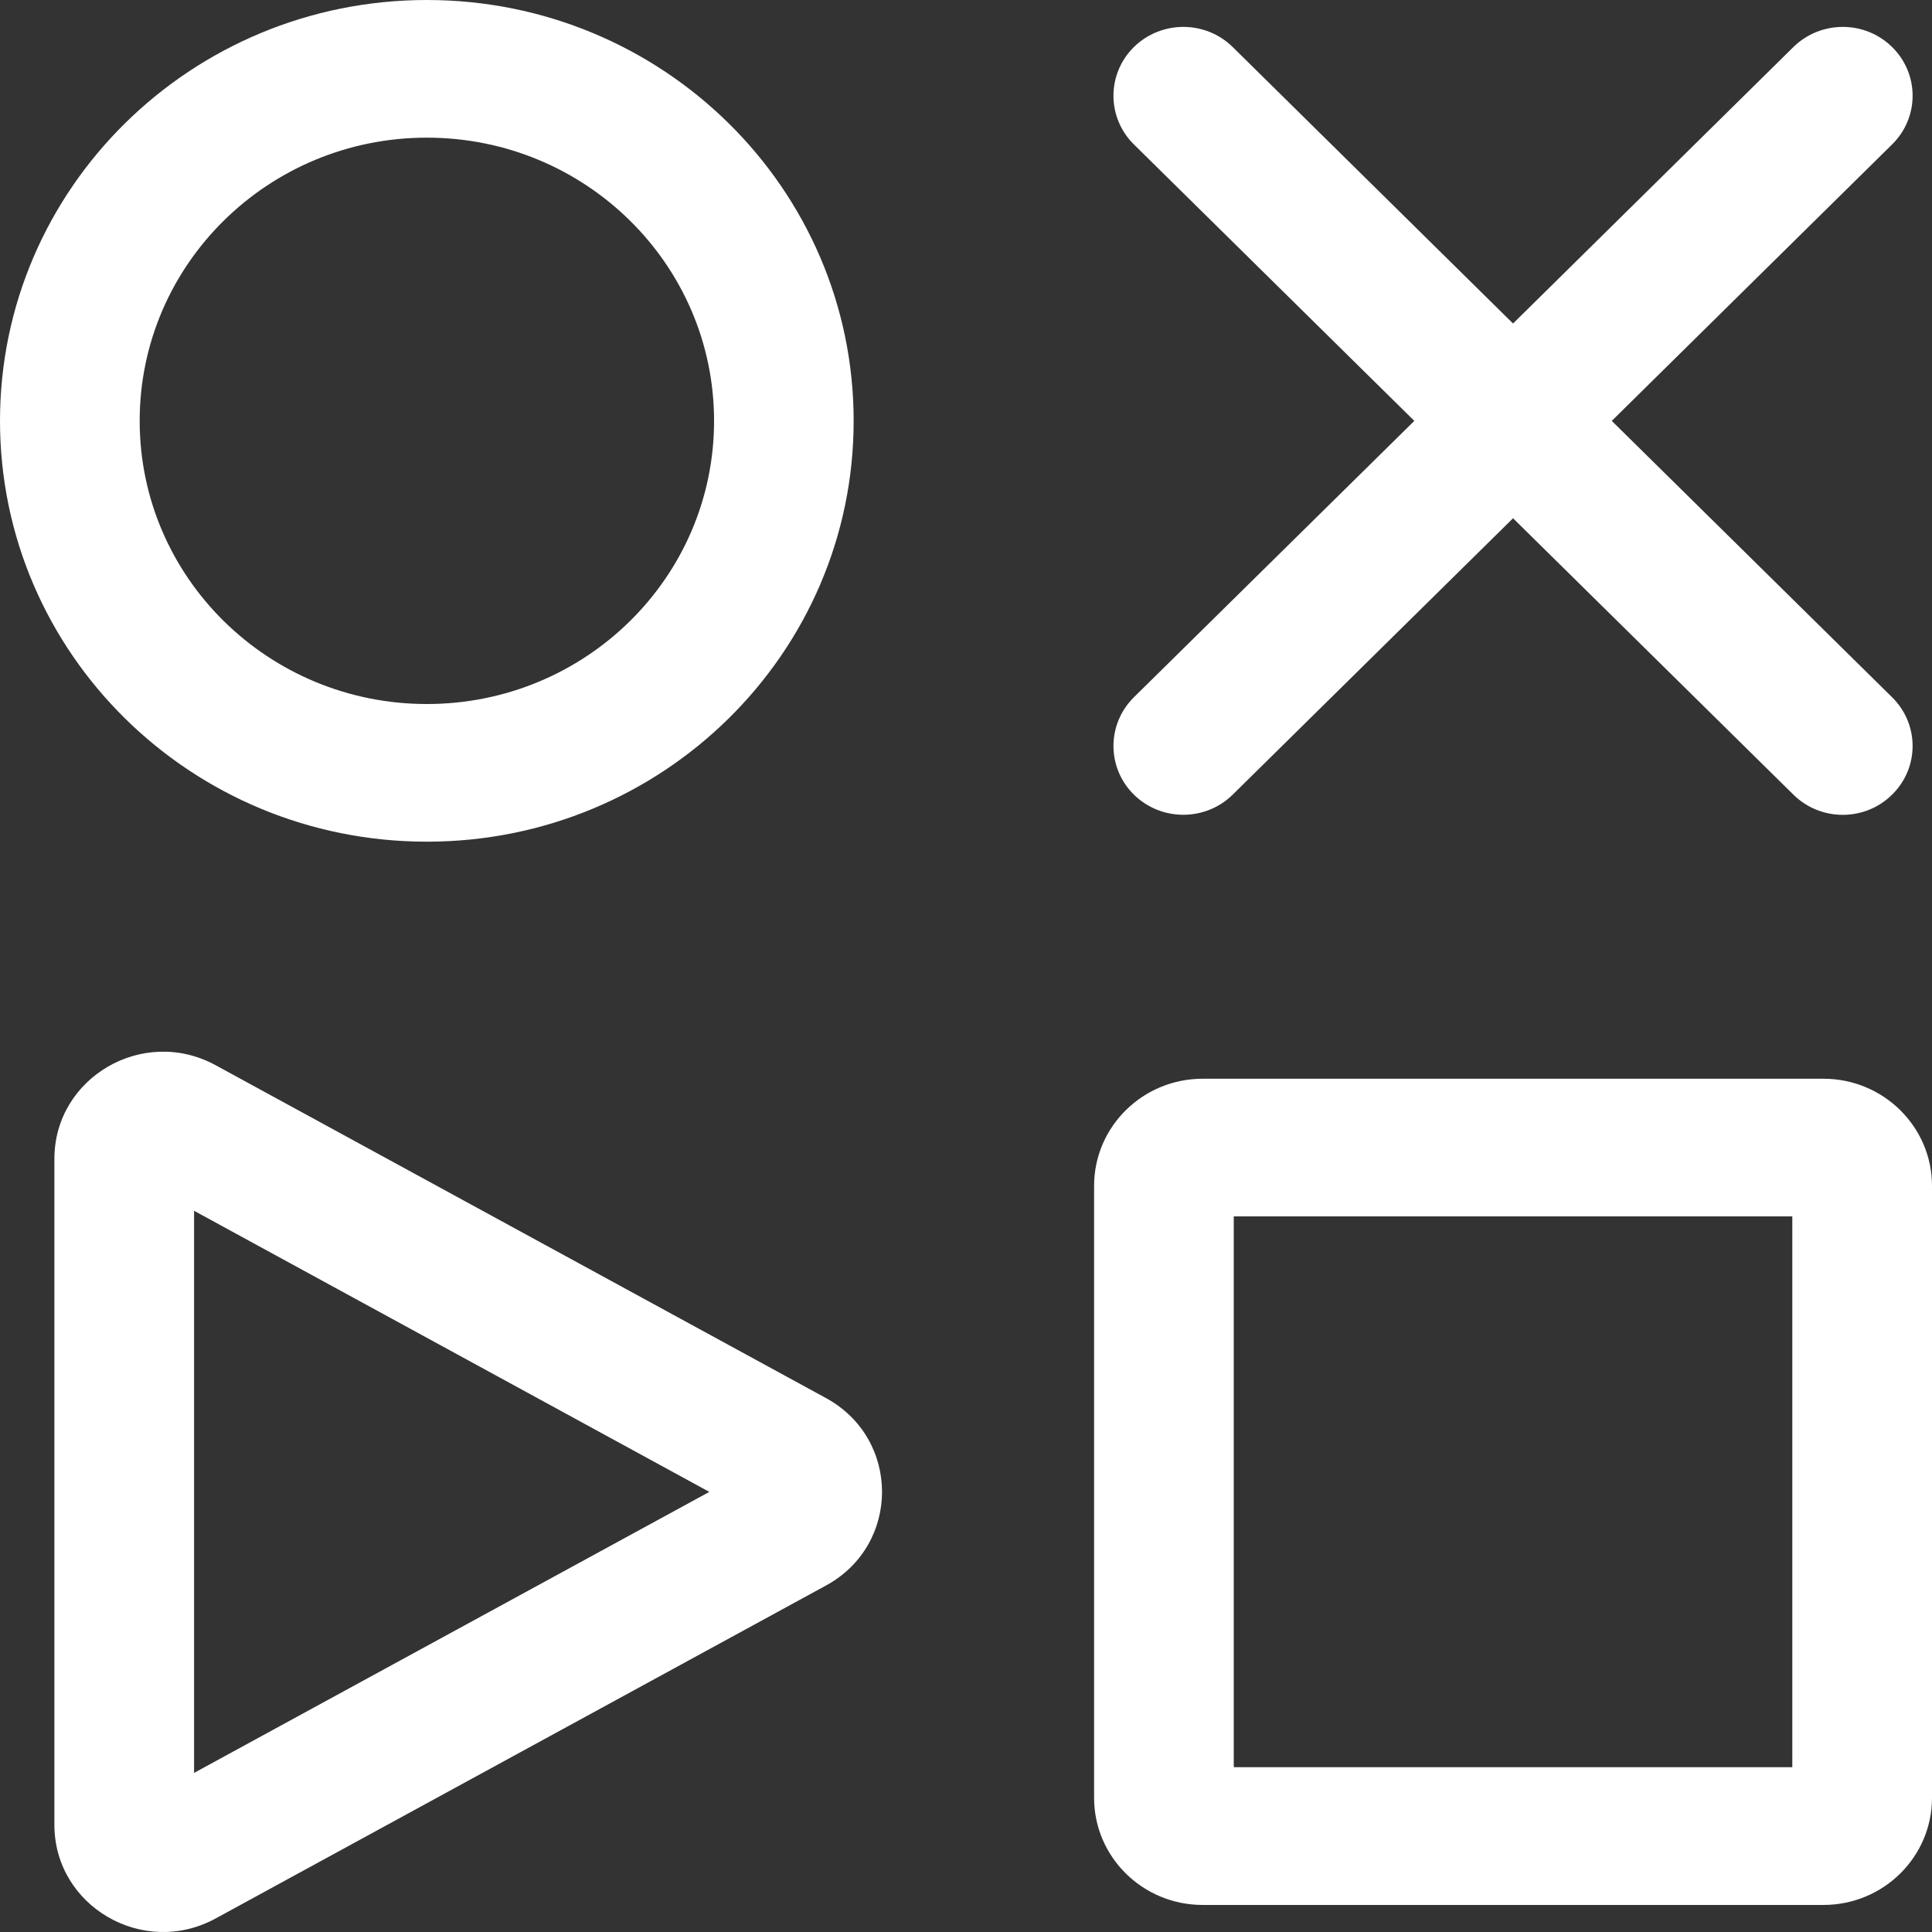 <svg xmlns="http://www.w3.org/2000/svg" width="20" height="20" fill="none" viewBox="0 0 20 20"><rect x="0" y="0" width="20" height="20" fill="#333333" stroke="none"/><path fill="#fff" fill-rule="evenodd" d="M1.446 4.357C1.446 2.738 2.777 1.425 4.419 1.425C6.061 1.425 7.392 2.738 7.392 4.357C7.392 5.976 6.061 7.288 4.419 7.288C2.777 7.288 1.446 5.976 1.446 4.357ZM4.419 0C1.978 0 0 1.951 0 4.357C0 6.763 1.978 8.713 4.419 8.713C6.859 8.713 8.837 6.763 8.837 4.357C8.837 1.951 6.859 0 4.419 0ZM7.343 15.444L2.009 18.353V12.534L7.343 15.444ZM2.232 11.027C1.483 10.618 0.563 11.153 0.563 11.997V18.89C0.563 19.734 1.483 20.269 2.232 19.86L8.551 16.413C9.324 15.992 9.324 14.895 8.551 14.473L2.232 11.027ZM11.326 12.276C11.326 11.664 11.829 11.167 12.45 11.167H18.876C19.497 11.167 20 11.664 20 12.276V18.611C20 19.223 19.497 19.72 18.876 19.72H12.45C11.829 19.72 11.326 19.223 11.326 18.611V12.276ZM12.772 12.592V18.294H18.554V12.592H12.772ZM19.587 1.495C19.87 1.217 19.87 0.765 19.587 0.487C19.305 0.209 18.848 0.209 18.565 0.487L15.663 3.349L12.761 0.487C12.478 0.209 12.021 0.209 11.738 0.487C11.456 0.765 11.456 1.217 11.738 1.495L14.641 4.357L11.738 7.218C11.456 7.497 11.456 7.948 11.738 8.226C12.021 8.504 12.478 8.504 12.761 8.226L15.663 5.365L18.565 8.226C18.848 8.505 19.305 8.505 19.587 8.226C19.87 7.948 19.87 7.497 19.587 7.218L16.685 4.357L19.587 1.495Z" clip-rule="evenodd"/></svg>